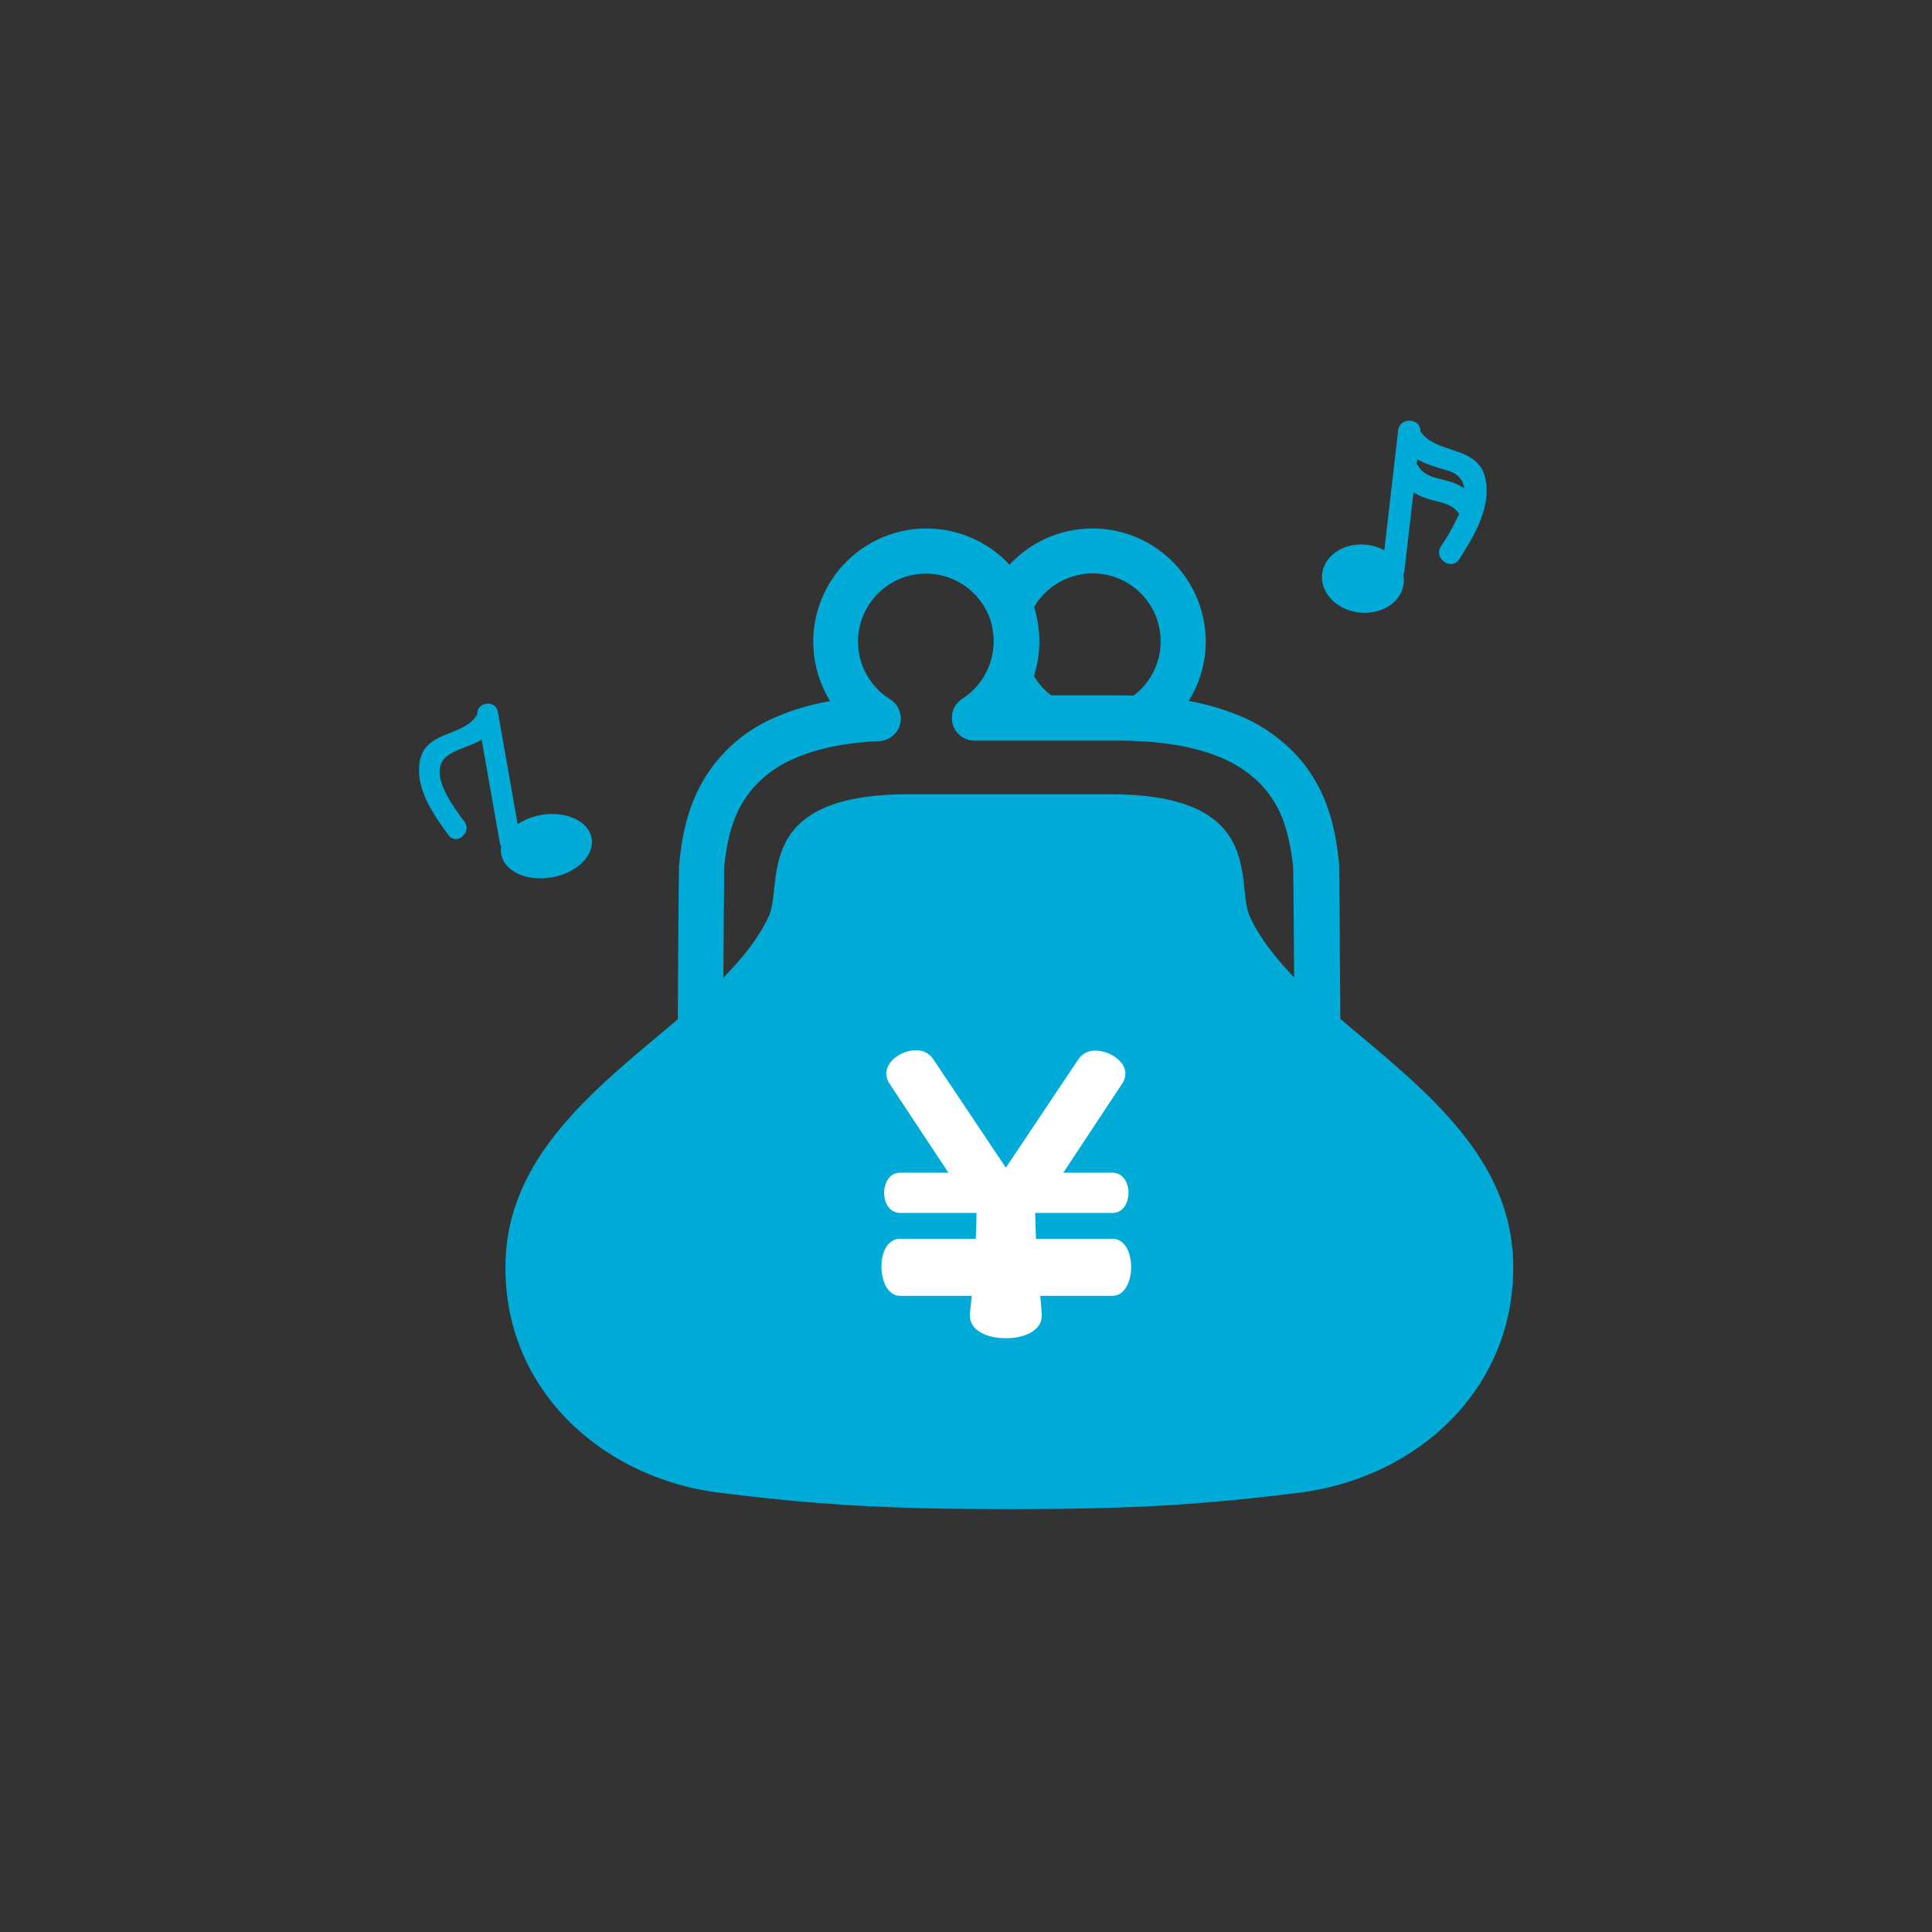 <svg id="レイヤー_1" data-name="レイヤー 1" xmlns="http://www.w3.org/2000/svg" viewBox="0 0 512 512"><rect x="0" y="0" width="512" height="512" fill="#333333" stroke="none"/><defs><style>.cls-1{fill:#00abd8;}.cls-2{fill:#fff;}</style></defs><title>feature_2</title><path class="cls-1" d="M393.67,127c-1.78-9.1-13.07-6.44-17.25-12.69,0,0,0,0,0,0,.13-3.53-5.47-3.91-5.89-.23q-1.85,15.88-3.67,31.76a12.84,12.84,0,0,0-4.63-1.46c-6-.68-11.27,2.77-11.84,7.71s3.8,9.54,9.78,10.22,11.28-2.75,11.83-7.73a7.56,7.56,0,0,0-.09-2.28,3.09,3.09,0,0,0,.27-.95q1.2-10.47,2.41-20.93a14.23,14.23,0,0,0,3.2,1.57c3.08,1.11,7,1.18,8.89,4.22a58,58,0,0,1-4.8,8.56c-2.07,3.2,2.76,6.62,4.85,3.42C390.69,141.9,395.16,134.62,393.67,127Zm-8.83.85c-3.08-1.13-7-1.15-8.91-4.23a3.12,3.12,0,0,0-.51-.62c.06-.44.11-.89.16-1.33,2.39,1.47,5.2,2.15,8.2,3.08,2.79.86,4,2.58,4.26,4.69A14.93,14.93,0,0,0,384.84,127.8Z"/><path class="cls-1" d="M143.34,216a16.3,16.3,0,0,0-6.16,2.42q-2.62-14.88-5.24-29.75c-.59-3.39-5.65-2.59-5.44.62l-.06.08c-3.57,6.08-13.93,4.08-15.23,12.64-1.08,7.17,3.65,13.82,7.66,19.31,2.1,2.86,6.3-.73,4.2-3.57-3-4.1-10.56-13.82-3.91-17.86,3-1.79,6-2.29,8.48-3.91q2.42,13.74,4.84,27.47a3,3,0,0,0,.34.91,6,6,0,0,0,0,2c.82,4.57,6.85,7.31,13.45,6.14s11.31-5.8,10.51-10.35S149.94,214.8,143.34,216Z"/><path class="cls-1" d="M355.19,270c0-5.79-.09-12.56-.14-18.88,0-5.58-.08-10.78-.11-14.69,0-1.95,0-3.58-.05-4.78,0-.6,0-1.08,0-1.46v-.51c0-.17,0-.24,0-.62h0c-.66-5.93-1.74-17.33-9.91-27.32a42.91,42.91,0,0,0-17.8-12.58A66.3,66.3,0,0,0,315,185.76,29.7,29.7,0,0,0,319.53,170a30,30,0,0,0-52-20.34A30,30,0,0,0,220,185.81a62.72,62.72,0,0,0-14.93,4.47,40.3,40.3,0,0,0-20.5,20c-3.41,7.39-4.11,14.48-4.59,18.78v0c0,.42,0,.49-.05.7,0,1.32-.07,5.16-.11,10.49-.07,8-.13,18.93-.18,27.94v1.91c-20.34,17.31-44.84,35.32-45.66,64.09-1,33.89,25.6,57.54,56.73,61.4,26.82,3.34,45.32,4.34,76.77,4.34s49.94-1,76.77-4.34c31.12-3.86,57.69-27.51,56.74-61.4C400.15,305.35,375.55,287.34,355.19,270Zm-12.33-39.68v0ZM274.61,177c.2-.81.34-1.57.46-2.29v0l0-.21c0-.31.1-.6.14-.91v0a30.18,30.18,0,0,0,.23-3.57,29.55,29.55,0,0,0-.17-3.13h0v-.14l-.09-.52a23.18,23.18,0,0,0-.37-2.36v0l0-.19-.11-.37c-.19-.81-.39-1.62-.63-2.38v-.09a18,18,0,1,1,26.33,23.51c-1.2,0-2.4-.07-3.64-.07H278.58a17.92,17.92,0,0,1-4.56-5.1c.07-.24.16-.47.24-.74a.43.43,0,0,0,0-.12c.11-.38.22-.75.31-1.14,0-.05,0-.08,0-.13Zm56.61,65.86c-3.94-8.51,4.71-32.37-37-32.37H240.71c-41.71,0-33,23.86-37,32.37-2.64,5.71-6.89,11-12,16.21,0-4.08.05-8.22.08-12.05,0-4.64.06-8.83.09-11.93,0-1.54,0-2.81,0-3.72,0-.45,0-.8,0-1v-.2c.58-5.61,1.61-13.46,6.62-20a29.45,29.45,0,0,1,11.52-8.93c5.44-2.51,12.85-4.38,22.95-4.84a6,6,0,0,0,2.9-11.1,18,18,0,1,1,26-22.51l.06.11c.06.15.1.28.16.41a19.36,19.36,0,0,1,.9,2.92l0,.08,0,.09a1.43,1.43,0,0,0,0,.16,18.81,18.81,0,0,1,.35,3.47,17.85,17.85,0,0,1-.15,2.08l-.12.8v0c-.08.5-.17.94-.26,1.35v0l-.21.77c-.12.39-.25.8-.4,1.22l-.34.85a18.18,18.18,0,0,1-6.87,8.1s0,0-.05.05a4,4,0,0,0-.61.47c-.11.1-.23.18-.32.28s-.28.31-.42.47-.23.28-.33.41-.18.34-.28.5-.2.35-.28.51-.1.34-.16.51a4.76,4.76,0,0,0-.19.61c0,.14,0,.28,0,.43a6.53,6.53,0,0,0-.08.76v.07c0,.11,0,.24,0,.37a3.72,3.72,0,0,0,.08.74,4.56,4.56,0,0,0,.13.53,5.76,5.76,0,0,0,.18.59c.09.21.2.39.3.59s.13.28.21.41,0,0,.05.06a4.82,4.82,0,0,0,.41.51c.11.14.22.29.34.42s.26.21.39.33a5,5,0,0,0,.5.41c.14.09.3.16.44.26s.37.21.58.29a3.52,3.52,0,0,0,.52.17c.19.06.37.14.58.19s.3,0,.46.05a5.87,5.87,0,0,0,.72.08h38.45c1.74,0,3.42.06,5.11.14,8.83.41,15.64,1.9,20.82,3.95a32.74,32.74,0,0,1,10.6,6.52,27.88,27.88,0,0,1,7.42,12,55.15,55.15,0,0,1,2.16,11.38c0,.1,0,.39,0,.83.07,3.77.15,16.09.24,27.94C338,253.82,333.82,248.55,331.22,242.89Z"/><path class="cls-2" d="M275.69,343.41l.38,4.67v.57c0,4.09-4.75,6-9.51,6s-9.51-1.9-9.51-6v-.57l.47-4.67H238.59c-3.33,0-5-3.9-5-7.8,0-3.71,1.62-7.32,5-7.32h20c.09-2.38.19-4.57.19-6.85H238.59c-2.85,0-4.28-2.67-4.28-5.33s1.43-5.33,4.28-5.33h12.75l-15.6-23.59a4.92,4.92,0,0,1-.86-2.66c0-3.43,4.19-6.19,7.8-6.19a5.23,5.23,0,0,1,4.66,2.38l19.22,28.73,19.22-28.73a5.18,5.18,0,0,1,4.56-2.28c3.71,0,7.9,2.76,7.9,6.09a4.92,4.92,0,0,1-.86,2.66l-15.6,23.59h13c2.86,0,4.28,2.67,4.28,5.33s-1.42,5.33-4.28,5.33H274.36c0,2.19.1,4.47.19,6.85h20.26c3.33,0,4.95,3.71,4.95,7.51s-1.71,7.61-4.95,7.61Z"/></svg>